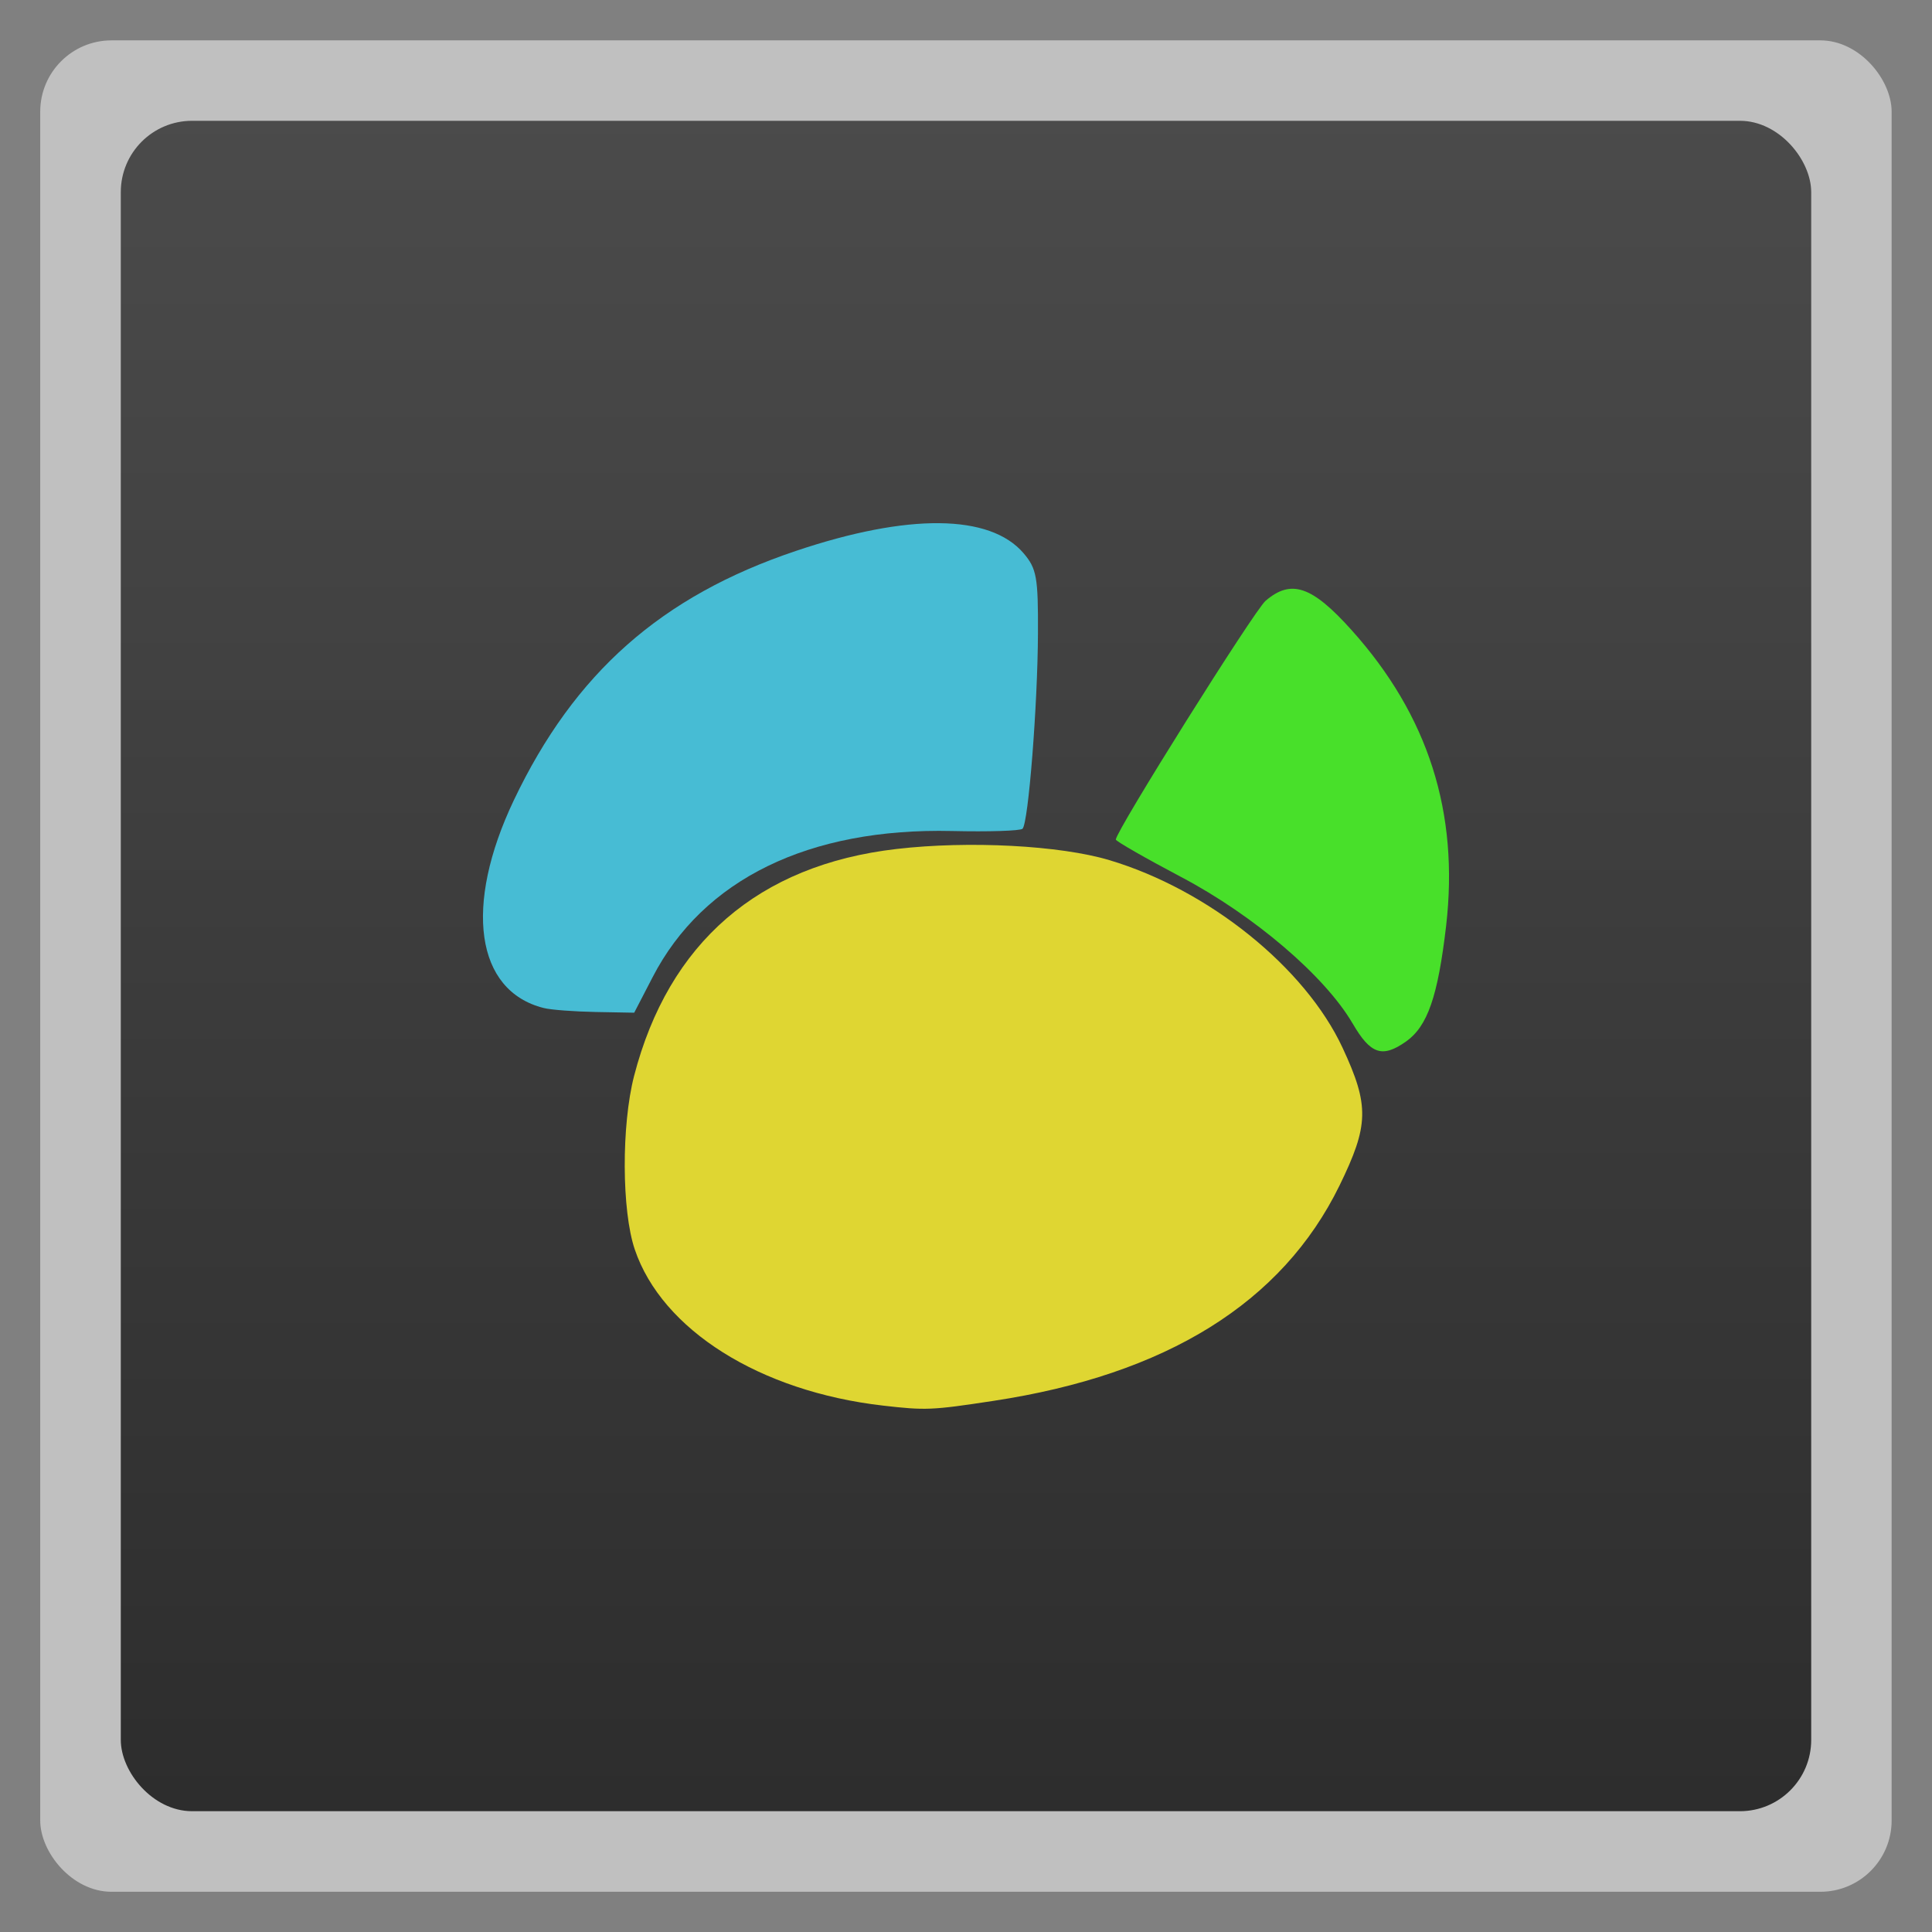 <svg xmlns="http://www.w3.org/2000/svg" xmlns:xlink="http://www.w3.org/1999/xlink" width="48" viewBox="0 0 13.547 13.547" height="48">
 <rect x="0" y="0" width="13.547" height="13.547" fill="#808080" stroke="none"/>
 <defs>
  <linearGradient gradientTransform="matrix(1.105 0 0 1.105 -134.279 -295.762)" xlink:href="#1" id="0" y1="279.1" y2="268.33" gradientUnits="userSpaceOnUse" x2="0"/>
  <linearGradient id="1">
   <stop stop-color="#2d2d2d"/>
   <stop offset="1" stop-color="#4b4b4b"/>
  </linearGradient>
 </defs>
 <g fill-rule="evenodd">
  <rect width="12.982" x="0.282" y="0.283" rx="0.5" height="12.982" opacity="0.5" fill="#fff"/>
  <rect width="11.853" x="0.847" y="0.847" rx="0.5" height="11.853" fill="url(#0)"/>
 </g>
 <path d="m 6.192,9.856 c -0.864,-0.099 -1.55,-0.531 -1.741,-1.095 -0.092,-0.271 -0.094,-0.87 -0.005,-1.216 0.242,-0.935 0.872,-1.48 1.84,-1.592 0.508,-0.059 1.147,-0.025 1.492,0.078 0.697,0.208 1.374,0.753 1.636,1.316 0.189,0.406 0.185,0.543 -0.022,0.967 -0.402,0.821 -1.213,1.325 -2.428,1.509 -0.432,0.066 -0.475,0.067 -0.772,0.033 z" fill="#dfd632"/>
 <path d="m 9.484,7.176 c -0.193,-0.331 -0.691,-0.757 -1.201,-1.026 -0.252,-0.133 -0.459,-0.252 -0.459,-0.263 0,-0.059 0.97,-1.605 1.05,-1.674 0.179,-0.154 0.325,-0.105 0.603,0.205 0.538,0.599 0.755,1.28 0.663,2.075 -0.058,0.495 -0.13,0.703 -0.281,0.81 -0.166,0.117 -0.249,0.09 -0.374,-0.126 z" fill="#48e02a"/>
 <path d="m 3.812,7.068 c -0.477,-0.12 -0.562,-0.715 -0.209,-1.457 0.425,-0.892 1.034,-1.431 1.978,-1.748 0.787,-0.265 1.361,-0.259 1.596,0.016 0.092,0.108 0.103,0.168 0.101,0.564 -0.002,0.499 -0.067,1.327 -0.108,1.368 -0.015,0.015 -0.237,0.022 -0.495,0.016 -1.003,-0.023 -1.744,0.338 -2.099,1.025 l -0.129,0.249 -0.272,-0.005 c -0.15,-0.003 -0.313,-0.015 -0.363,-0.028 z" fill="#47bcd4"/>
</svg>
